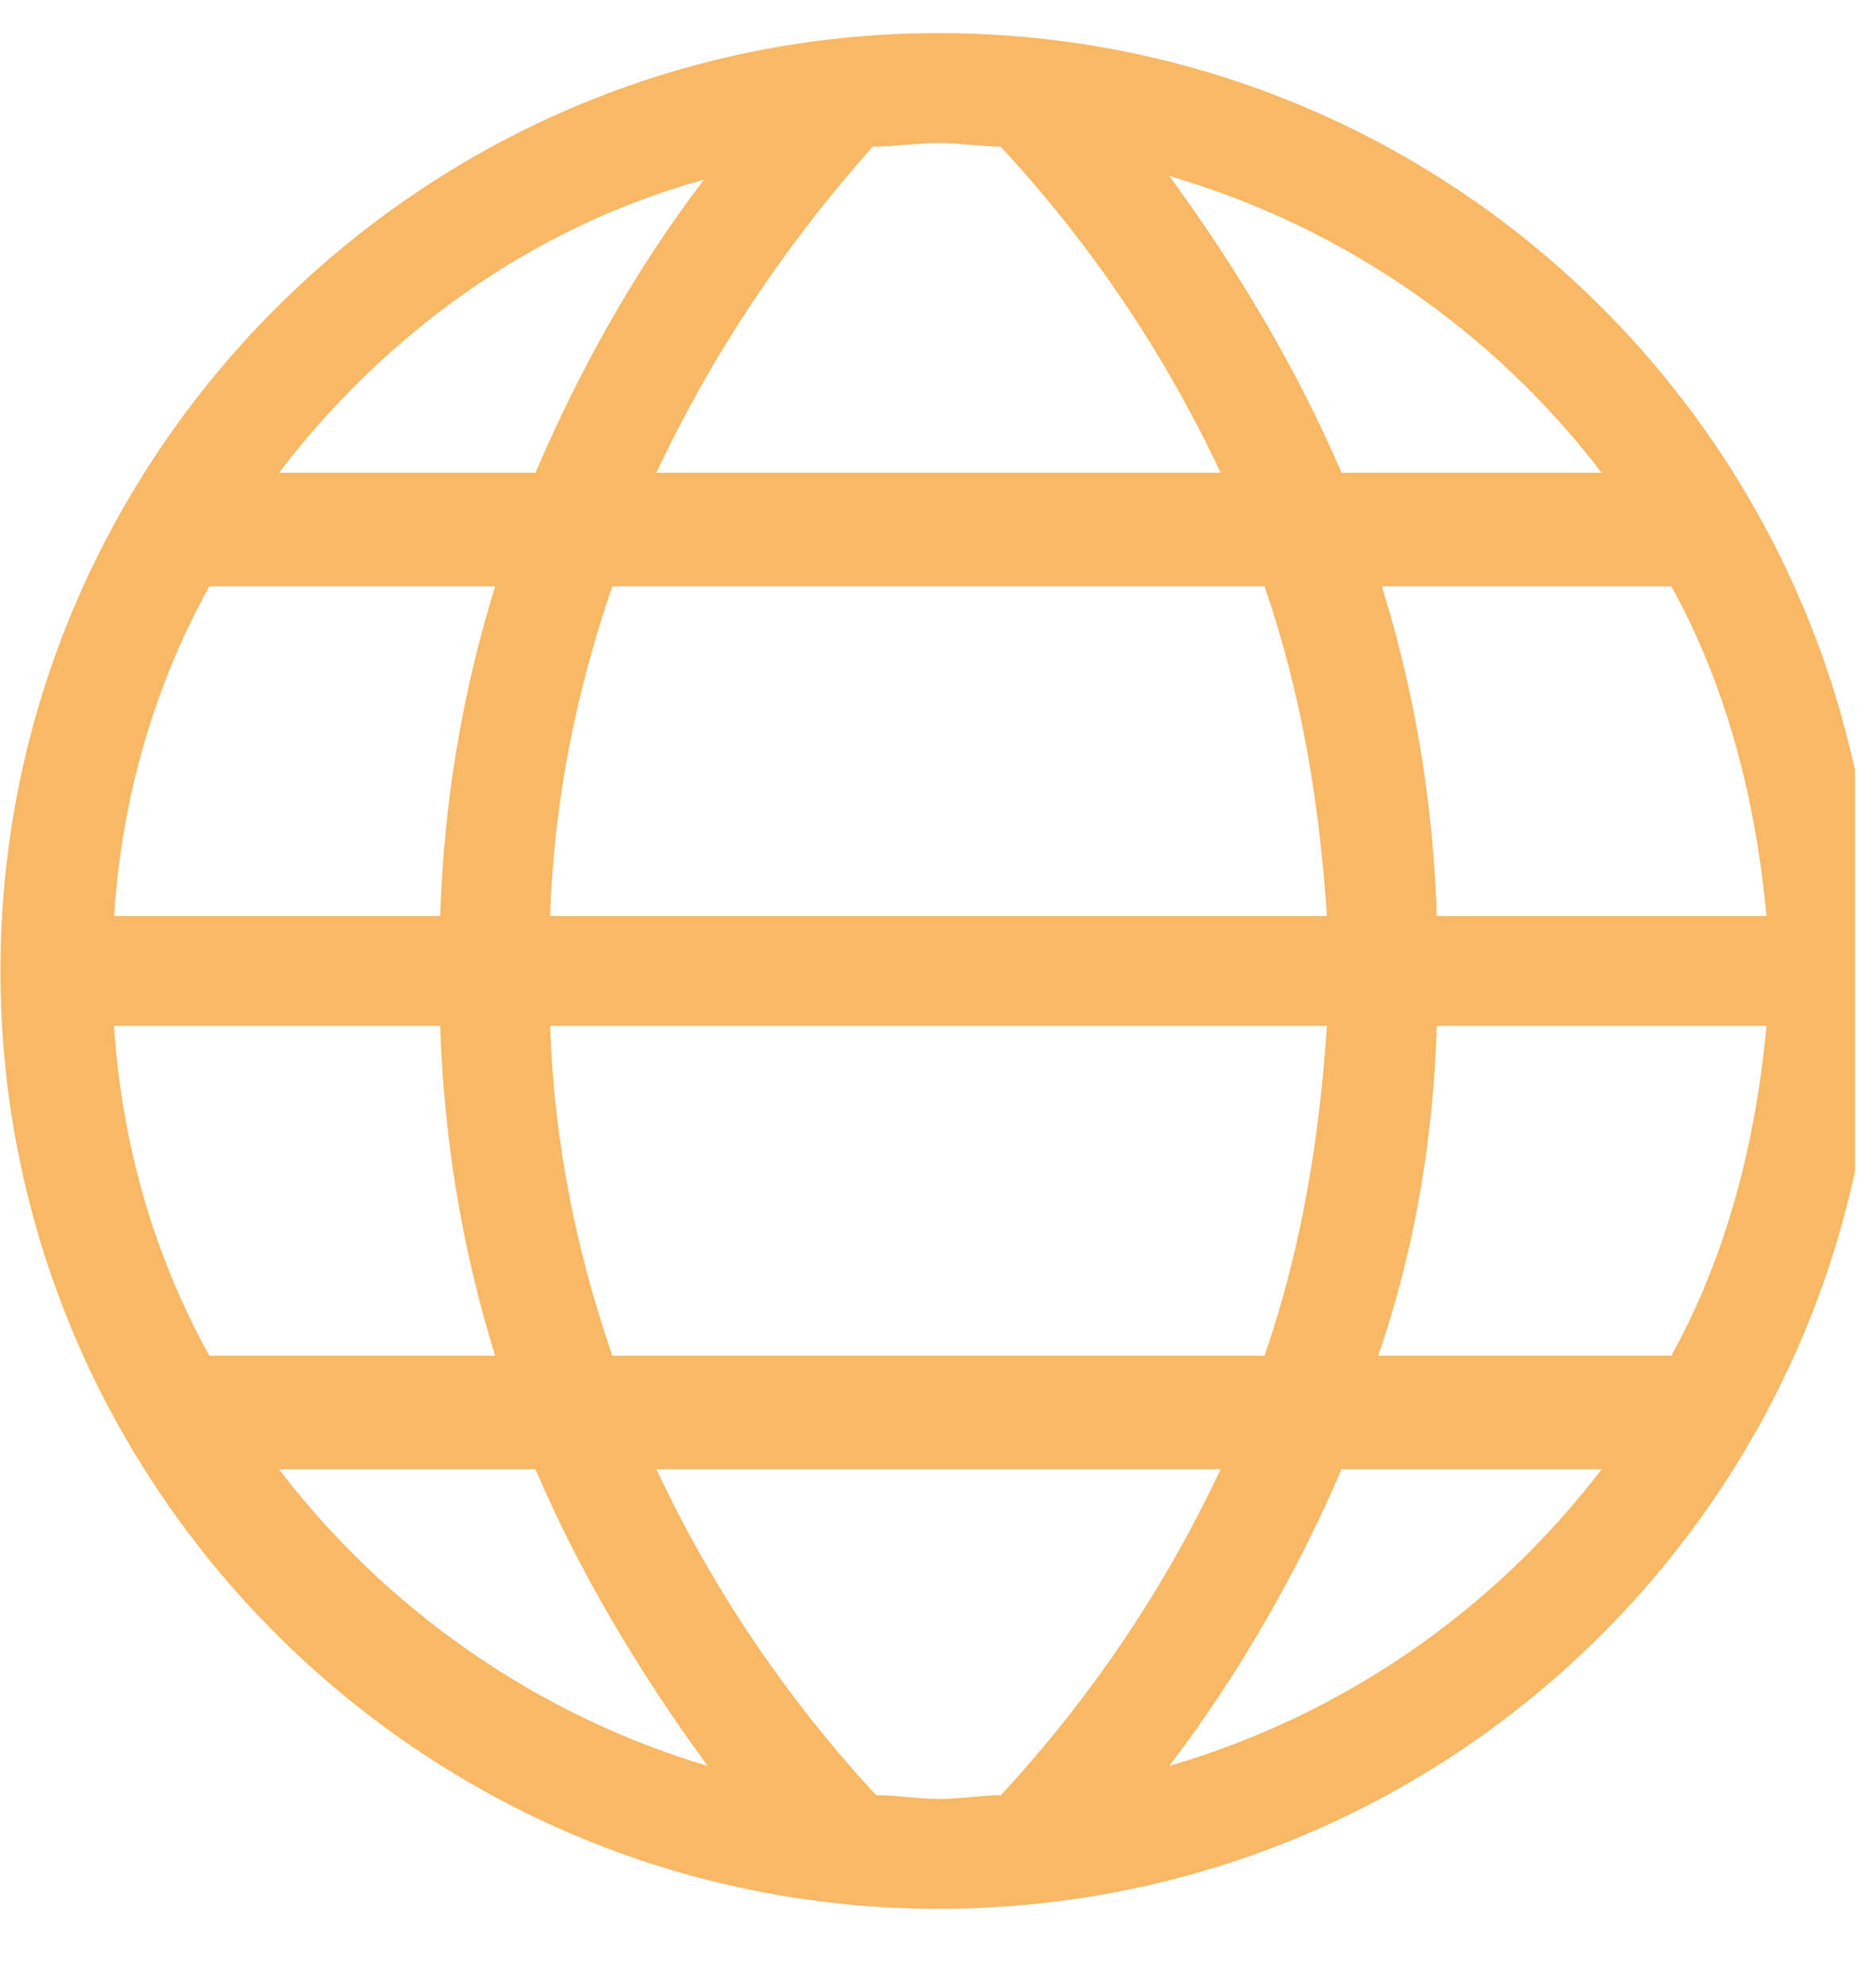 <svg width="17" height="18" viewBox="0 0 17 18" fill="none" xmlns="http://www.w3.org/2000/svg">
<g clip-path="url(#clip0_1_232)">
<path d="M8.504 0.3C3.823 0.3 0.004 4.119 0.004 8.8C0.004 13.482 3.823 17.3 8.504 17.3C13.219 17.3 17.004 13.482 17.004 8.8C17.004 4.119 13.219 0.3 8.504 0.3ZM1.034 9.298H3.989C4.022 10.328 4.188 11.324 4.487 12.287H1.897C1.399 11.39 1.1 10.361 1.034 9.298ZM3.989 8.302H1.034C1.1 7.24 1.399 6.21 1.897 5.314H4.487C4.188 6.277 4.022 7.273 3.989 8.302ZM5.549 5.314H11.459C11.791 6.277 11.957 7.273 12.024 8.302H4.985C5.018 7.273 5.217 6.277 5.549 5.314ZM4.985 9.298H12.024C11.957 10.328 11.791 11.324 11.459 12.287H5.549C5.217 11.324 5.018 10.328 4.985 9.298ZM13.02 9.298H16.008C15.909 10.361 15.643 11.39 15.145 12.287H12.489C12.821 11.324 12.987 10.328 13.02 9.298ZM13.02 8.302C12.987 7.273 12.821 6.277 12.522 5.314H15.145C15.643 6.21 15.909 7.24 16.008 8.302H13.02ZM14.514 4.285H12.157C11.758 3.355 11.227 2.458 10.596 1.595C12.19 2.06 13.551 3.023 14.514 4.285ZM9.069 1.33C9.899 2.226 10.563 3.222 11.061 4.285H5.948C6.446 3.222 7.11 2.226 7.907 1.33C8.106 1.33 8.305 1.296 8.504 1.296C8.703 1.296 8.903 1.33 9.069 1.33ZM6.379 1.628C5.748 2.458 5.25 3.355 4.852 4.285H2.528C3.491 3.023 4.819 2.06 6.379 1.628ZM2.528 13.316H4.852C5.25 14.246 5.782 15.142 6.412 16.005C4.852 15.54 3.491 14.578 2.528 13.316ZM7.94 16.271C7.11 15.374 6.446 14.378 5.948 13.316H11.061C10.563 14.378 9.899 15.374 9.069 16.271C8.903 16.271 8.703 16.304 8.504 16.304C8.305 16.304 8.139 16.271 7.94 16.271ZM10.596 16.005C11.227 15.175 11.758 14.246 12.157 13.316H14.514C13.551 14.578 12.19 15.54 10.596 16.005Z" fill="#F8B864"/>
</g>
<defs>
<clipPath id="clip0_1_232">
<rect width="16.81" height="17" fill="white" transform="matrix(1 0 0 -1 -0.001 17.3)"/>
</clipPath>
</defs>
</svg>
